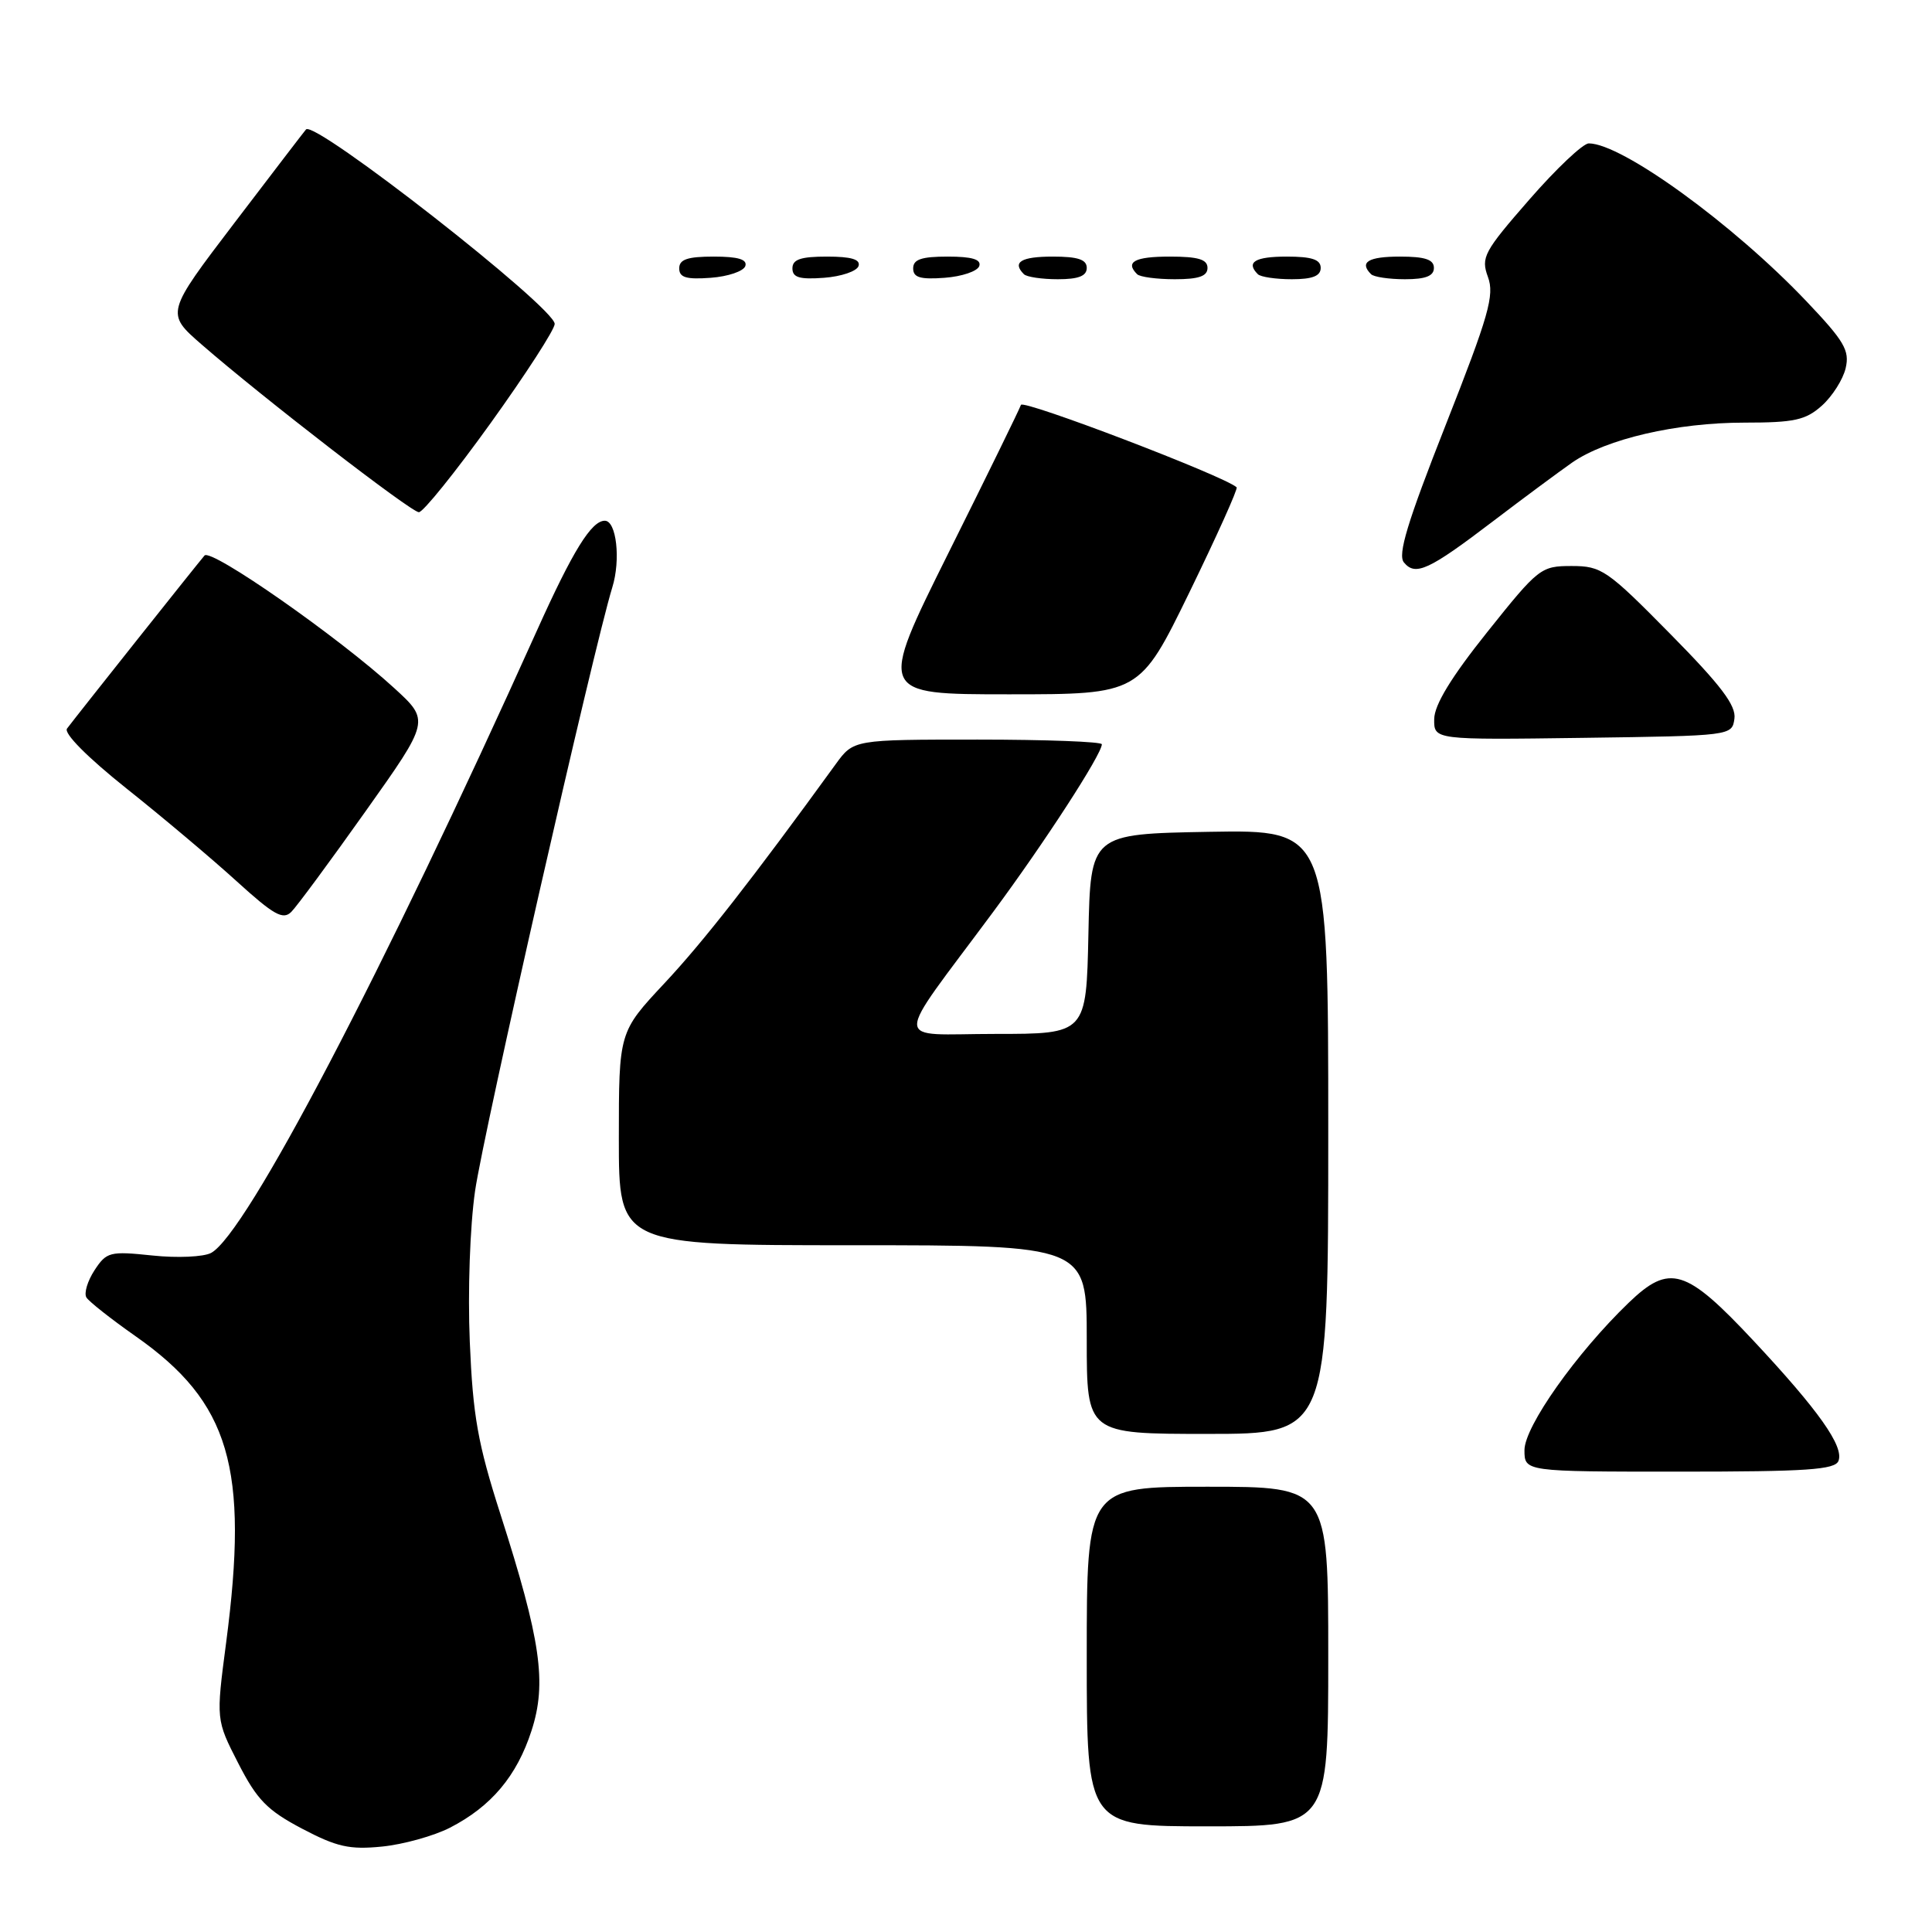 <?xml version="1.0" encoding="UTF-8" standalone="no"?>
<!DOCTYPE svg PUBLIC "-//W3C//DTD SVG 1.1//EN" "http://www.w3.org/Graphics/SVG/1.1/DTD/svg11.dtd" >
<svg xmlns="http://www.w3.org/2000/svg" xmlns:xlink="http://www.w3.org/1999/xlink" version="1.1" viewBox="0 0 256 256">
 <g >
 <path fill="currentColor"
d=" M 59.62 242.18 C 65.09 239.37 68.49 235.33 70.43 229.32 C 72.48 223.00 71.67 217.36 66.30 200.61 C 63.31 191.28 62.66 187.62 62.25 177.80 C 61.97 171.15 62.27 162.50 62.95 157.80 C 64.07 150.04 78.65 85.90 81.13 77.84 C 82.27 74.17 81.68 69.00 80.14 69.00 C 78.37 69.00 75.91 72.97 71.16 83.52 C 50.69 129.00 32.61 163.53 27.97 166.02 C 26.97 166.55 23.47 166.71 20.19 166.36 C 14.55 165.77 14.12 165.88 12.52 168.32 C 11.59 169.75 11.11 171.36 11.45 171.92 C 11.79 172.47 14.72 174.78 17.97 177.06 C 30.46 185.82 33.01 194.46 29.96 217.69 C 28.62 227.88 28.62 227.88 31.57 233.64 C 34.05 238.48 35.39 239.86 40.01 242.30 C 44.63 244.73 46.31 245.11 50.62 244.68 C 53.44 244.40 57.49 243.27 59.62 242.18 Z  M 176.00 219.50 C 176.00 197.00 176.00 197.00 160.00 197.00 C 144.00 197.00 144.00 197.00 144.00 219.50 C 144.00 242.00 144.00 242.00 160.00 242.00 C 176.00 242.00 176.00 242.00 176.00 219.50 Z  M 243.61 193.57 C 244.35 191.65 240.97 186.88 232.40 177.71 C 223.37 168.05 221.24 167.40 215.81 172.62 C 208.89 179.28 202.00 189.02 202.00 192.15 C 202.00 195.00 202.00 195.00 222.53 195.00 C 239.43 195.00 243.16 194.75 243.61 193.57 Z  M 176.00 149.97 C 176.00 109.95 176.00 109.95 160.25 110.22 C 144.50 110.50 144.50 110.50 144.22 123.75 C 143.94 137.00 143.94 137.00 131.90 137.00 C 118.10 137.00 118.14 138.99 131.56 120.89 C 138.36 111.72 146.00 99.94 146.00 98.62 C 146.00 98.28 138.60 98.00 129.55 98.00 C 113.10 98.00 113.10 98.00 110.74 101.25 C 99.66 116.52 93.20 124.78 88.04 130.29 C 82.00 136.75 82.00 136.75 82.00 150.88 C 82.00 165.00 82.00 165.00 113.00 165.00 C 144.00 165.00 144.00 165.00 144.00 177.50 C 144.00 190.00 144.00 190.00 160.00 190.00 C 176.00 190.00 176.00 190.00 176.00 149.97 Z  M 48.44 107.50 C 56.96 95.50 56.96 95.50 52.23 91.17 C 44.90 84.45 27.97 72.62 27.10 73.61 C 26.26 74.57 10.17 94.82 8.88 96.54 C 8.42 97.16 11.58 100.35 16.80 104.51 C 21.59 108.32 28.15 113.85 31.39 116.80 C 36.28 121.24 37.50 121.93 38.60 120.83 C 39.33 120.10 43.76 114.10 48.44 107.50 Z  M 229.82 95.23 C 230.07 93.49 228.03 90.80 221.30 83.98 C 212.95 75.51 212.21 75.00 208.25 75.00 C 204.17 75.00 203.86 75.25 197.07 83.75 C 192.30 89.72 190.07 93.38 190.04 95.27 C 190.00 98.04 190.00 98.04 209.75 97.77 C 229.44 97.50 229.50 97.49 229.82 95.23 Z  M 157.62 78.45 C 161.25 70.99 164.06 64.75 163.86 64.57 C 162.21 63.07 135.54 52.89 135.28 53.65 C 135.10 54.20 130.77 63.05 125.65 73.32 C 116.36 92.00 116.36 92.00 133.68 92.00 C 151.01 92.00 151.01 92.00 157.62 78.45 Z  M 197.82 69.08 C 201.85 66.01 206.58 62.51 208.32 61.29 C 212.84 58.16 222.15 56.00 231.15 56.00 C 237.76 56.00 239.26 55.67 241.41 53.75 C 242.79 52.51 244.21 50.28 244.56 48.78 C 245.11 46.44 244.38 45.20 239.35 39.91 C 229.64 29.69 214.90 19.00 210.52 19.00 C 209.76 19.00 206.21 22.35 202.64 26.45 C 196.61 33.36 196.21 34.11 197.16 36.70 C 198.05 39.12 197.28 41.80 191.55 56.34 C 186.48 69.21 185.17 73.51 186.03 74.53 C 187.55 76.37 189.31 75.56 197.82 69.08 Z  M 65.00 56.08 C 69.67 49.58 73.50 43.66 73.50 42.92 C 73.50 40.74 41.71 15.87 40.55 17.15 C 40.37 17.34 36.12 22.90 31.09 29.50 C 21.95 41.50 21.95 41.50 26.73 45.66 C 34.70 52.60 54.43 67.84 55.50 67.87 C 56.05 67.89 60.33 62.58 65.00 56.08 Z  M 98.76 35.25 C 99.04 34.37 97.80 34.00 94.58 34.00 C 91.10 34.00 90.00 34.37 90.00 35.56 C 90.00 36.77 90.93 37.05 94.17 36.81 C 96.47 36.64 98.53 35.94 98.76 35.25 Z  M 113.76 35.25 C 114.04 34.37 112.80 34.00 109.58 34.00 C 106.10 34.00 105.00 34.37 105.00 35.56 C 105.00 36.77 105.93 37.05 109.17 36.81 C 111.47 36.64 113.53 35.94 113.76 35.25 Z  M 129.76 35.25 C 130.04 34.37 128.80 34.00 125.58 34.00 C 122.10 34.00 121.00 34.37 121.00 35.56 C 121.00 36.77 121.93 37.05 125.17 36.81 C 127.47 36.64 129.53 35.94 129.76 35.25 Z  M 144.00 35.50 C 144.00 34.39 142.83 34.00 139.50 34.00 C 135.30 34.00 134.08 34.74 135.67 36.33 C 136.03 36.70 138.06 37.00 140.17 37.00 C 142.91 37.00 144.00 36.57 144.00 35.50 Z  M 160.00 35.50 C 160.00 34.37 158.78 34.00 155.00 34.00 C 150.35 34.00 149.04 34.71 150.67 36.33 C 151.03 36.70 153.28 37.00 155.67 37.00 C 158.85 37.00 160.00 36.60 160.00 35.50 Z  M 175.00 35.50 C 175.00 34.39 173.83 34.00 170.50 34.00 C 166.30 34.00 165.08 34.74 166.67 36.33 C 167.03 36.70 169.06 37.00 171.17 37.00 C 173.91 37.00 175.00 36.57 175.00 35.50 Z  M 190.00 35.50 C 190.00 34.39 188.83 34.00 185.50 34.00 C 181.30 34.00 180.08 34.74 181.67 36.33 C 182.03 36.70 184.06 37.00 186.17 37.00 C 188.91 37.00 190.00 36.57 190.00 35.50 Z "/>
</g>
</svg>